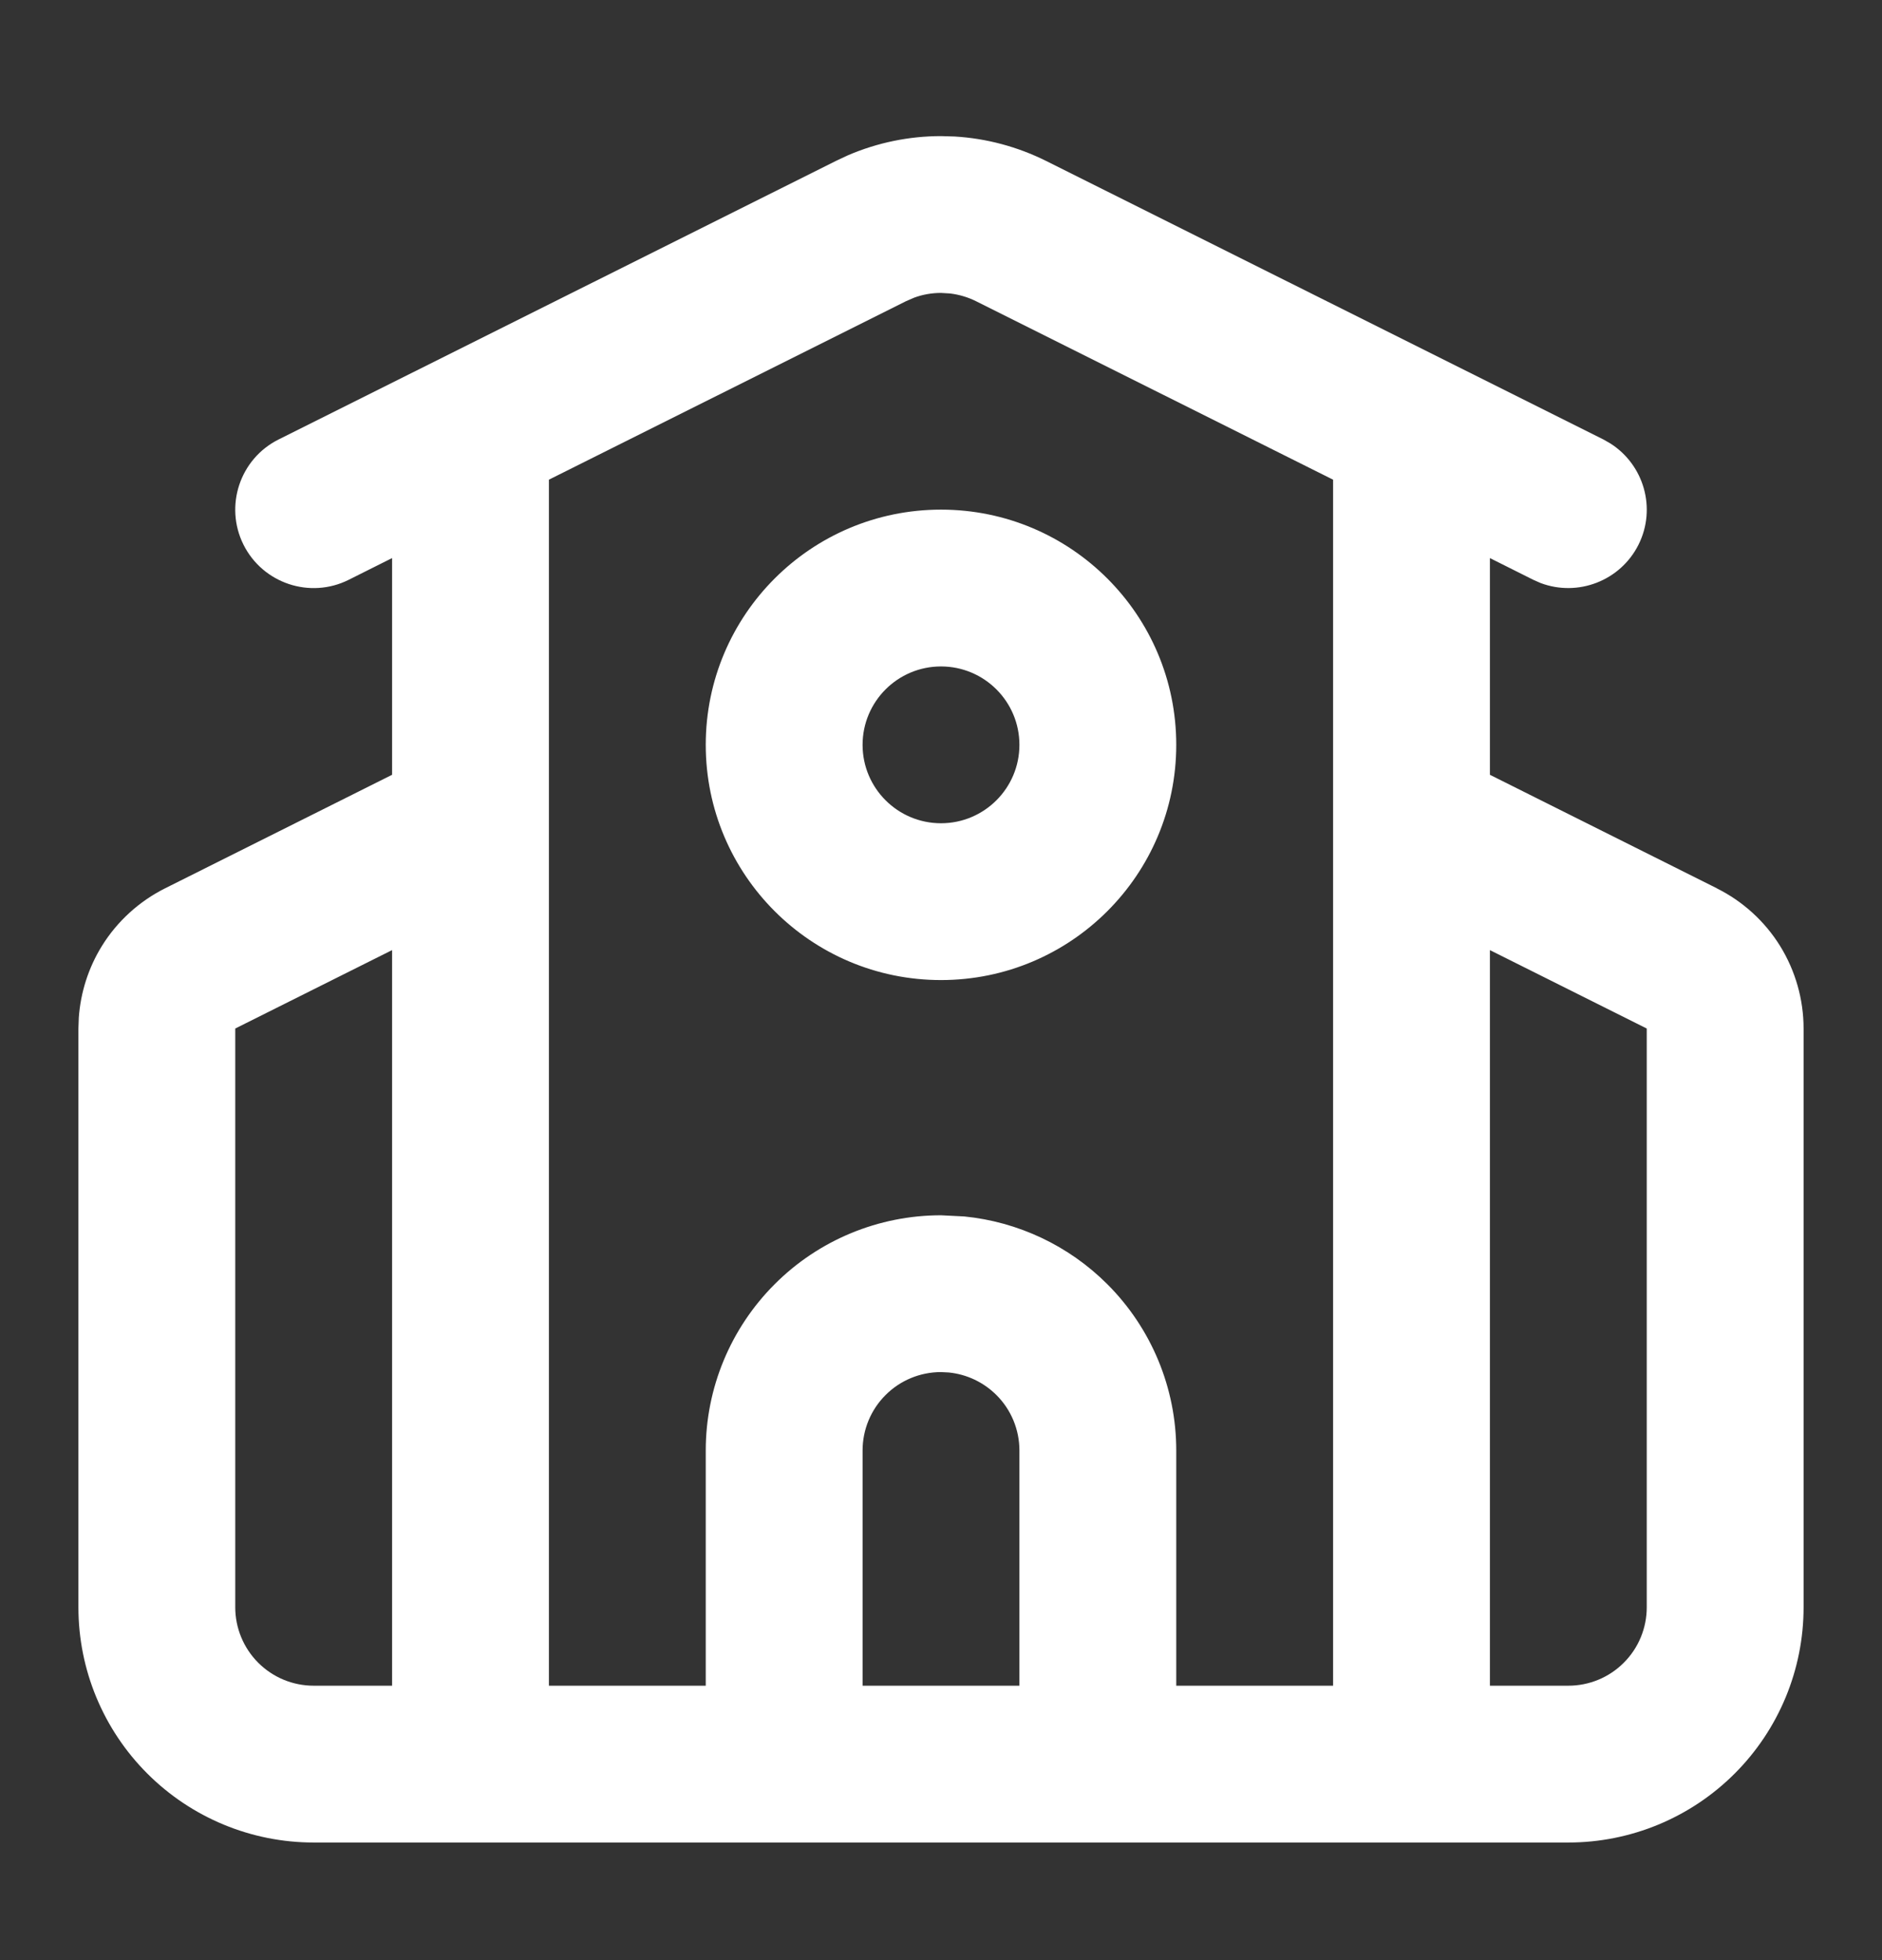 <svg width="24" height="25" viewBox="0 0 24 25" fill="none" xmlns="http://www.w3.org/2000/svg">
<rect x="0" y="0" width="24" height="25" fill="#333333" stroke="none"/>
<path d="M21 13.118L19 12.118V21.5H20C20.265 21.5 20.52 21.395 20.707 21.207C20.895 21.02 21 20.765 21 20.5V13.118ZM13 18.5C13 18.235 12.895 17.98 12.707 17.793C12.543 17.629 12.328 17.528 12.099 17.505L12 17.5C11.735 17.5 11.48 17.605 11.293 17.793C11.105 17.98 11 18.235 11 18.5V21.5H13V18.5ZM13 9.5C13 8.948 12.552 8.5 12 8.5C11.448 8.5 11 8.948 11 9.5C11 10.052 11.448 10.5 12 10.5C12.552 10.5 13 10.052 13 9.5ZM3 20.5C3 20.765 3.106 21.02 3.293 21.207C3.481 21.395 3.735 21.5 4 21.5H5V12.118L3 13.118V20.5ZM23 20.5C23 21.296 22.684 22.058 22.121 22.621C21.558 23.184 20.796 23.5 20 23.5H4C3.204 23.5 2.442 23.184 1.879 22.621C1.316 22.058 1 21.296 1 20.5V13.118L1.005 12.979C1.028 12.656 1.128 12.343 1.299 12.066C1.494 11.751 1.774 11.496 2.105 11.33L5 9.882V7.118L4.447 7.395C3.953 7.642 3.352 7.441 3.105 6.947C2.859 6.453 3.059 5.852 3.553 5.605L10.659 2.053L10.817 1.979C11.191 1.819 11.593 1.736 12 1.736L12.174 1.741C12.579 1.765 12.976 1.871 13.341 2.053L20.447 5.605L20.536 5.656C20.964 5.928 21.126 6.484 20.895 6.947C20.663 7.41 20.12 7.615 19.646 7.436L19.553 7.395L19 7.118V9.882L21.895 11.33H21.893C22.226 11.496 22.506 11.751 22.701 12.066C22.896 12.382 23 12.747 23 13.118V20.5ZM15 21.5H17V6.118L12.447 3.842C12.343 3.79 12.231 3.757 12.116 3.743L12 3.736C11.883 3.736 11.768 3.756 11.659 3.796L11.553 3.842L7 6.118V21.5H9V18.5C9 17.704 9.316 16.942 9.879 16.379C10.441 15.816 11.204 15.5 12 15.5L12.297 15.515C12.983 15.583 13.629 15.887 14.121 16.379C14.684 16.942 15 17.704 15 18.5V21.5ZM15 9.5C15 11.157 13.657 12.5 12 12.5C10.343 12.5 9 11.157 9 9.5C9 7.843 10.343 6.5 12 6.5C13.657 6.5 15 7.843 15 9.5Z" fill="white"/>
</svg>

